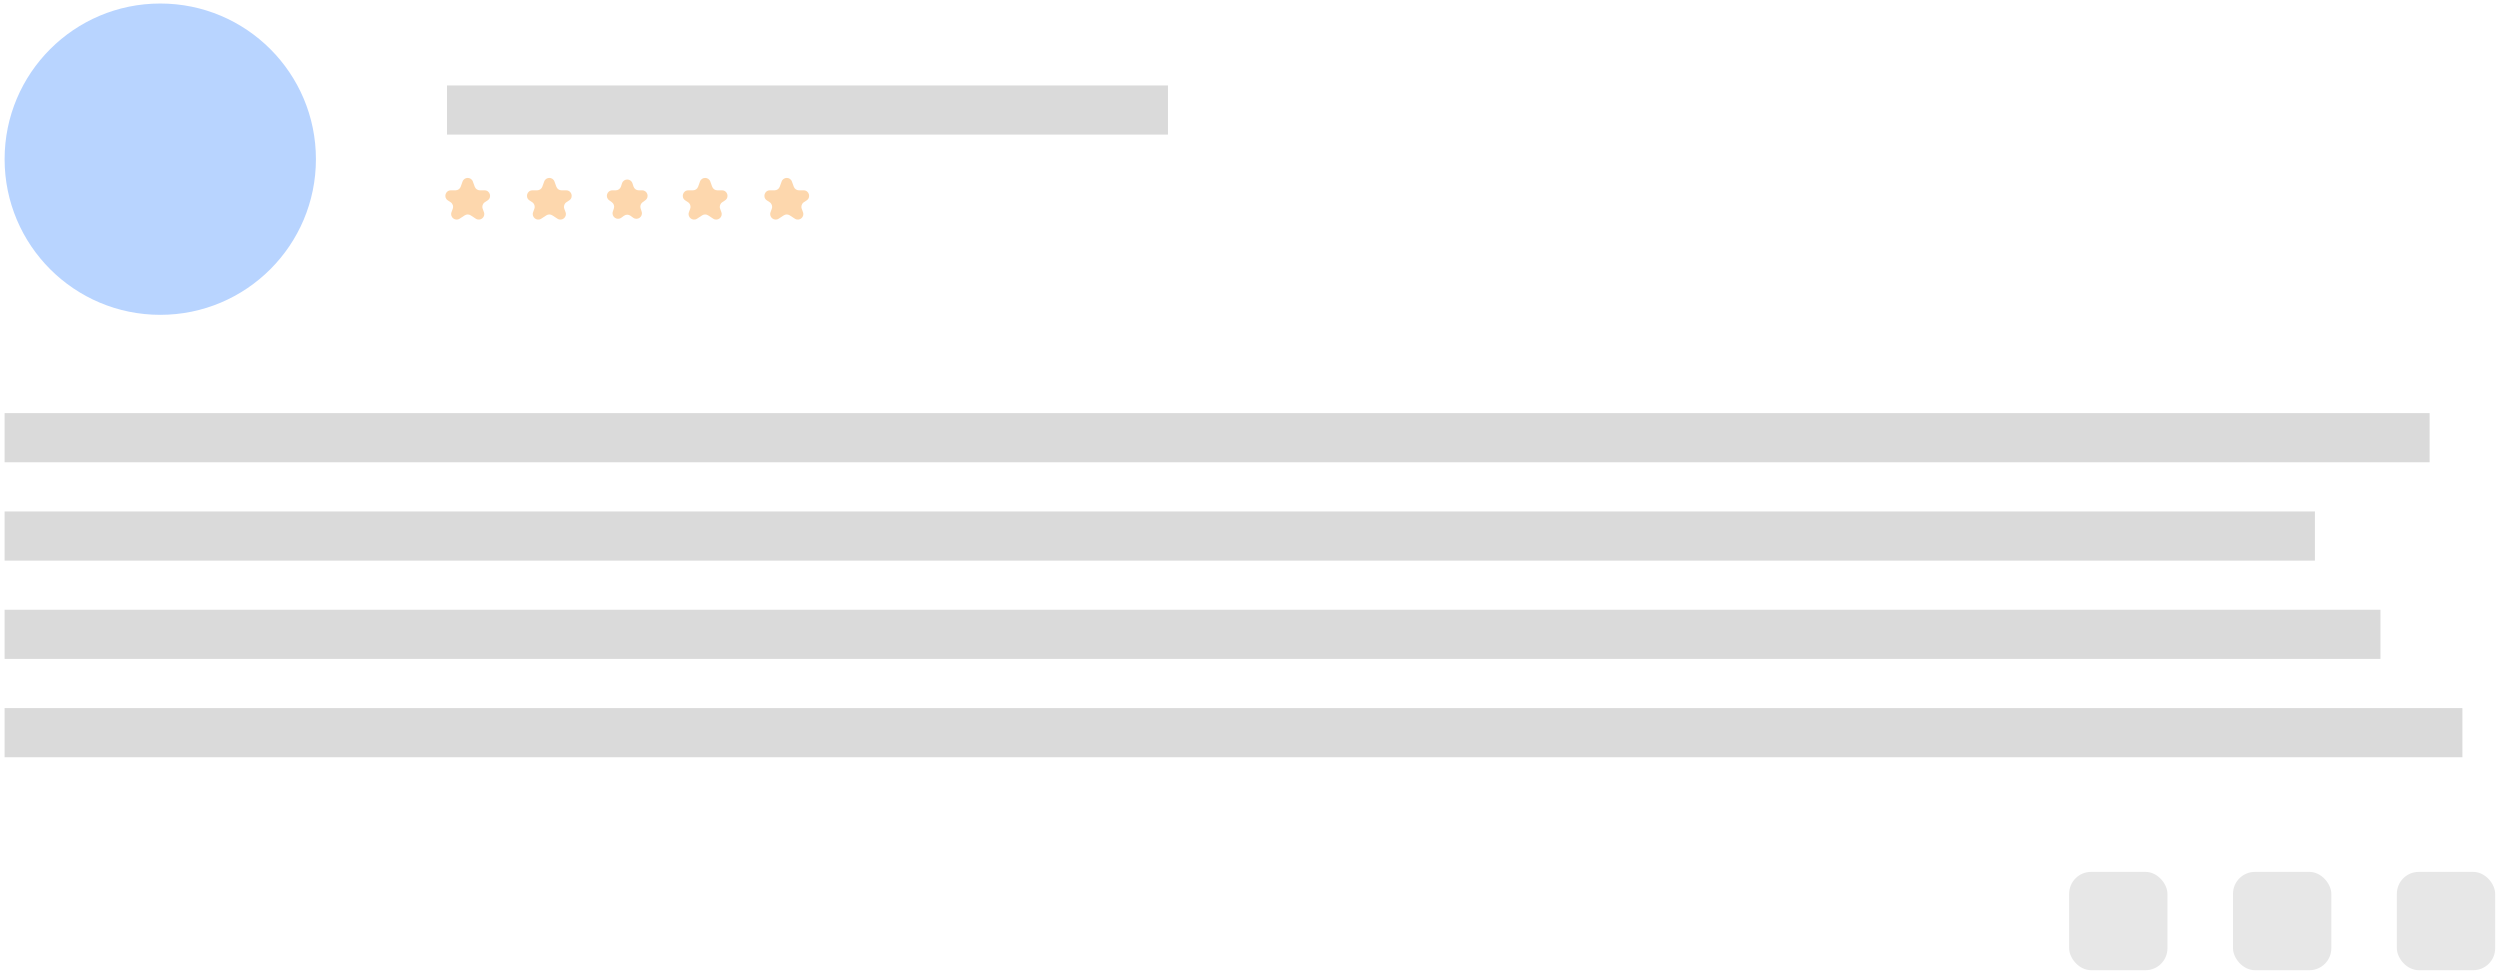 <svg width="228" height="89" viewBox="0 0 228 89" fill="none" xmlns="http://www.w3.org/2000/svg">
<circle cx="14.616" cy="14.517" r="14.196" fill="#B8D4FF"/>
<rect x="40.767" y="7.793" width="65.751" height="4.483" fill="#DADADA"/>
<rect x="0.419" y="37.676" width="221.162" height="4.483" fill="#DADADA"/>
<rect x="0.419" y="46.645" width="210.702" height="4.483" fill="#DADADA"/>
<rect x="0.419" y="55.609" width="216.679" height="4.483" fill="#DADADA"/>
<rect x="0.419" y="64.578" width="224.151" height="4.483" fill="#DADADA"/>
<rect x="188.706" y="79.516" width="8.966" height="8.966" rx="2" fill="#E7E7E7"/>
<rect x="203.65" y="79.516" width="8.966" height="8.966" rx="2" fill="#E7E7E7"/>
<rect x="218.593" y="79.516" width="8.966" height="8.966" rx="2" fill="#E7E7E7"/>
<path d="M42.185 16.557C42.344 16.116 42.967 16.116 43.126 16.557L43.296 17.028C43.368 17.226 43.556 17.358 43.766 17.358H44.195C44.692 17.358 44.885 18.005 44.469 18.276L44.216 18.442C44.022 18.569 43.94 18.812 44.019 19.03L44.136 19.356C44.3 19.807 43.794 20.207 43.392 19.944L42.929 19.641C42.763 19.532 42.548 19.532 42.382 19.641L41.919 19.944C41.517 20.207 41.012 19.807 41.175 19.356L41.292 19.03C41.371 18.812 41.29 18.569 41.096 18.442L40.843 18.276C40.426 18.005 40.619 17.358 41.116 17.358H41.545C41.756 17.358 41.944 17.226 42.015 17.028L42.185 16.557Z" fill="#FDD7AD"/>
<path d="M49.629 16.557C49.788 16.116 50.41 16.116 50.569 16.557L50.739 17.028C50.811 17.226 50.999 17.358 51.21 17.358H51.639C52.136 17.358 52.328 18.005 51.912 18.276L51.659 18.442C51.465 18.569 51.384 18.812 51.462 19.03L51.58 19.356C51.743 19.807 51.238 20.207 50.836 19.944L50.373 19.641C50.206 19.532 49.992 19.532 49.825 19.641L49.362 19.944C48.96 20.207 48.455 19.807 48.618 19.356L48.736 19.03C48.814 18.812 48.733 18.569 48.539 18.442L48.286 18.276C47.87 18.005 48.063 17.358 48.56 17.358H48.988C49.199 17.358 49.387 17.226 49.459 17.028L49.629 16.557Z" fill="#FDD7AD"/>
<path d="M56.729 16.717C56.879 16.257 57.53 16.257 57.68 16.717L57.776 17.012C57.843 17.218 58.035 17.358 58.251 17.358H58.562C59.046 17.358 59.247 17.978 58.855 18.262L58.604 18.445C58.429 18.572 58.356 18.798 58.423 19.004L58.519 19.299C58.668 19.76 58.141 20.143 57.749 19.858L57.498 19.676C57.323 19.548 57.086 19.548 56.91 19.676L56.66 19.858C56.268 20.143 55.74 19.76 55.89 19.299L55.986 19.004C56.053 18.798 55.98 18.572 55.804 18.445L55.553 18.262C55.161 17.978 55.363 17.358 55.847 17.358H56.157C56.374 17.358 56.566 17.218 56.633 17.012L56.729 16.717Z" fill="#FDD7AD"/>
<path d="M63.839 16.557C63.998 16.116 64.621 16.116 64.78 16.557L64.95 17.028C65.022 17.226 65.21 17.358 65.42 17.358H65.849C66.346 17.358 66.539 18.005 66.123 18.276L65.87 18.442C65.676 18.569 65.594 18.812 65.673 19.03L65.79 19.356C65.953 19.807 65.448 20.207 65.046 19.944L64.583 19.641C64.417 19.532 64.202 19.532 64.036 19.641L63.573 19.944C63.171 20.207 62.666 19.807 62.829 19.356L62.946 19.03C63.025 18.812 62.944 18.569 62.749 18.442L62.496 18.276C62.08 18.005 62.273 17.358 62.77 17.358H63.199C63.41 17.358 63.598 17.226 63.669 17.028L63.839 16.557Z" fill="#FDD7AD"/>
<path d="M71.283 16.557C71.442 16.116 72.064 16.116 72.223 16.557L72.393 17.028C72.465 17.226 72.653 17.358 72.864 17.358H73.293C73.79 17.358 73.982 18.005 73.566 18.276L73.313 18.442C73.119 18.569 73.038 18.812 73.116 19.03L73.234 19.356C73.397 19.807 72.892 20.207 72.49 19.944L72.027 19.641C71.86 19.532 71.646 19.532 71.479 19.641L71.016 19.944C70.614 20.207 70.109 19.807 70.272 19.356L70.39 19.03C70.468 18.812 70.387 18.569 70.193 18.442L69.94 18.276C69.524 18.005 69.716 17.358 70.213 17.358H70.642C70.853 17.358 71.041 17.226 71.113 17.028L71.283 16.557Z" fill="#FDD7AD"/>
</svg>
